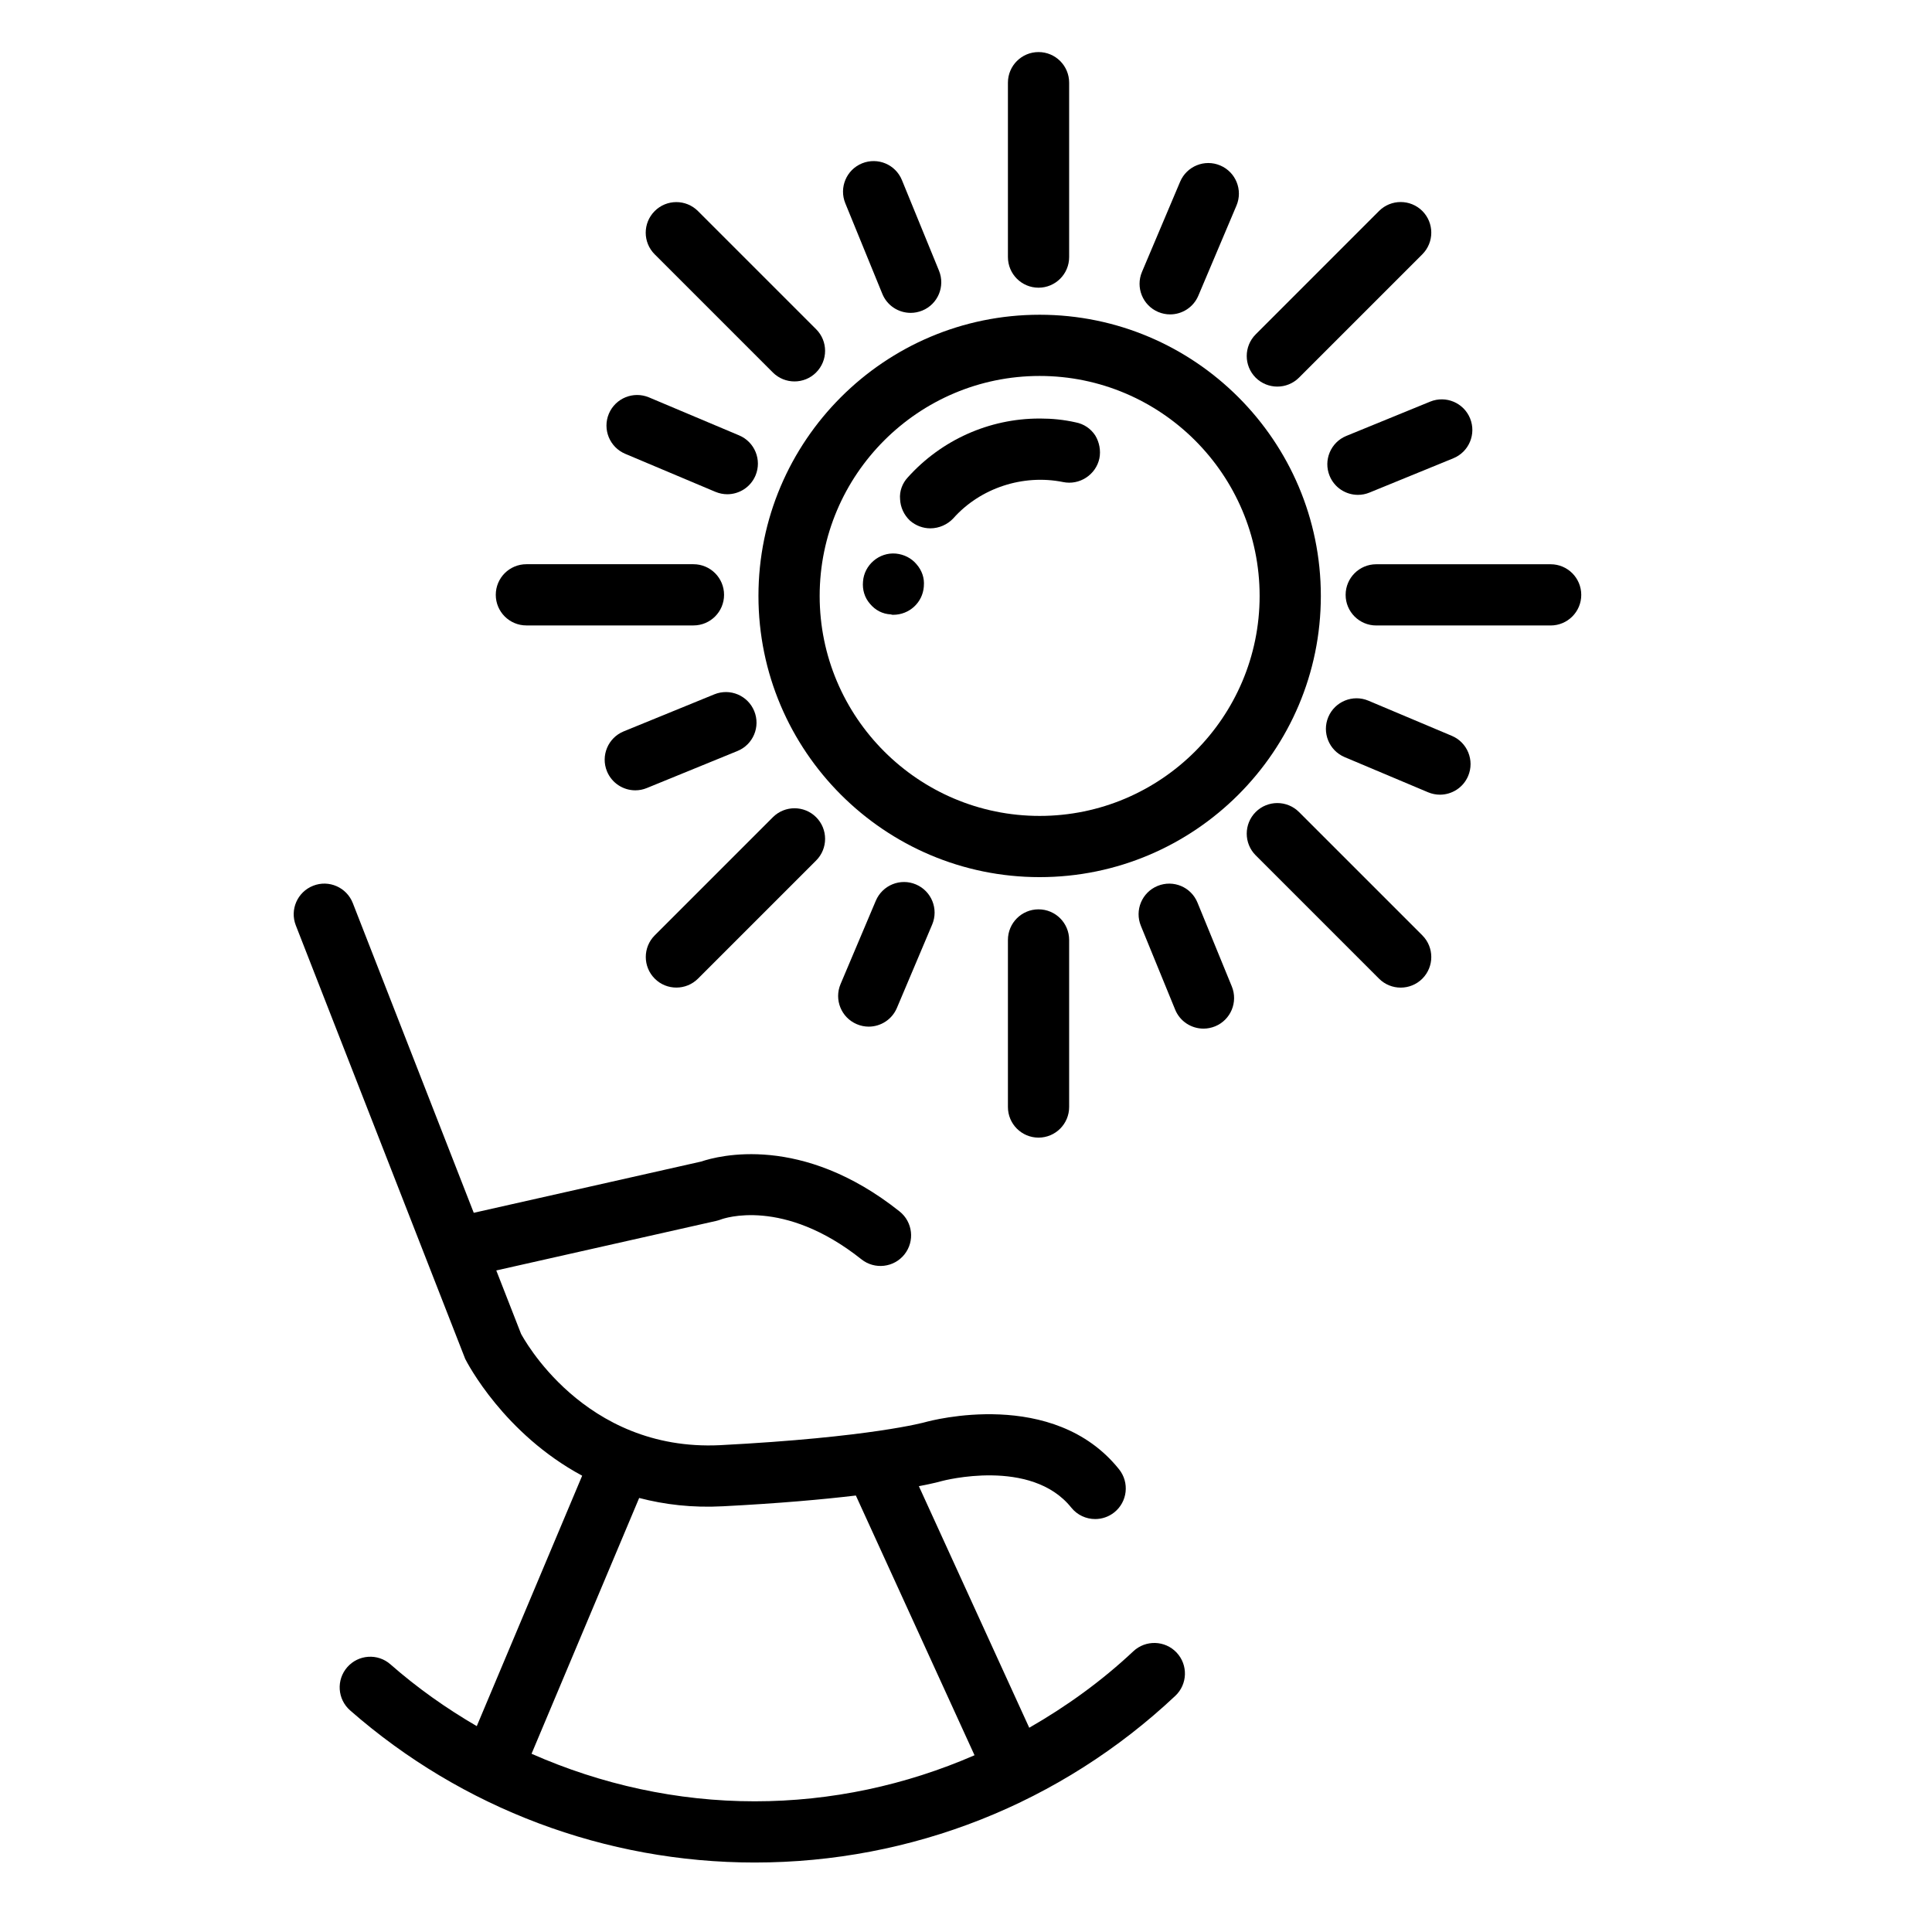 <?xml version="1.0" encoding="utf-8"?>
<!-- Generator: Adobe Illustrator 24.2.1, SVG Export Plug-In . SVG Version: 6.00 Build 0)  -->
<svg version="1.1" id="Capa_1" xmlns="http://www.w3.org/2000/svg" xmlns:xlink="http://www.w3.org/1999/xlink" x="0px" y="0px"
	 viewBox="0 0 50.5 50.5" style="enable-background:new 0 0 50.5 50.5;" xml:space="preserve">
<path d="M27.175,8.227c-4.053,0-7.35,3.297-7.35,7.35s3.297,7.35,7.35,7.35s7.35-3.297,7.35-7.35S31.227,8.227,27.175,8.227z
	 M27.175,21.327c-3.171,0-5.75-2.58-5.75-5.75s2.58-5.75,5.75-5.75s5.75,2.58,5.75,5.75S30.345,21.327,27.175,21.327z"/>
<path d="M23.418,14.47c-0.44-0.04-0.83,0.3-0.86,0.73c-0.02,0.21,0.04,0.42,0.18,0.58c0.14,0.17,0.33,0.27,0.55,0.28
	c0.02,0.01,0.04,0.01,0.06,0.01c0.42,0,0.77-0.32,0.8-0.74c0,0,0,0,0-0.01c0.02-0.21-0.05-0.41-0.19-0.57
	C23.827,14.59,23.628,14.49,23.418,14.47z"/>
<path d="M28.117,11.04c-0.31-0.07-0.62-0.1-0.92-0.1h-0.03c-1.31,0-2.56,0.56-3.44,1.54c-0.14,0.15-0.22,0.36-0.2,0.57
	c0.01,0.21,0.1,0.41,0.26,0.56c0.15,0.13,0.34,0.2,0.53,0.2c0.23,0,0.45-0.1,0.6-0.26c0.71-0.8,1.83-1.16,2.87-0.95
	c0.43,0.09,0.86-0.19,0.95-0.62c0.04-0.2,0-0.42-0.11-0.6C28.508,11.2,28.327,11.08,28.117,11.04z"/>
<path d="M27.146,7.52c0.442,0,0.8-0.358,0.8-0.8V2.161c0-0.442-0.358-0.8-0.8-0.8s-0.8,0.358-0.8,0.8V6.72
	C26.346,7.162,26.704,7.52,27.146,7.52z"/>
<path d="M27.946,28.936v-4.367c0-0.442-0.358-0.8-0.8-0.8s-0.8,0.358-0.8,0.8v4.367c0,0.442,0.358,0.8,0.8,0.8
	S27.946,29.377,27.946,28.936z"/>
<path d="M40.532,14.749h-4.559c-0.442,0-0.8,0.358-0.8,0.8s0.358,0.8,0.8,0.8h4.559c0.442,0,0.8-0.358,0.8-0.8
	S40.974,14.749,40.532,14.749z"/>
<path d="M13.759,16.348h4.367c0.442,0,0.8-0.358,0.8-0.8s-0.358-0.8-0.8-0.8h-4.367c-0.442,0-0.8,0.358-0.8,0.8
	S13.317,16.348,13.759,16.348z"/>
<path d="M33.954,21.225c-0.313-0.312-0.819-0.312-1.132,0c-0.312,0.313-0.312,0.819,0,1.132l3.224,3.224
	c0.156,0.156,0.361,0.234,0.566,0.234s0.41-0.078,0.566-0.234c0.312-0.313,0.312-0.819,0-1.132L33.954,21.225z"/>
<path d="M20.201,9.736c0.156,0.156,0.361,0.234,0.566,0.234s0.41-0.078,0.565-0.234c0.313-0.313,0.313-0.819,0-1.131l-3.088-3.088
	c-0.313-0.313-0.82-0.312-1.131,0c-0.313,0.313-0.313,0.819,0,1.131L20.201,9.736z"/>
<path d="M33.388,10.105c0.205,0,0.41-0.078,0.566-0.234l3.224-3.224c0.312-0.313,0.312-0.819,0-1.132
	c-0.313-0.312-0.819-0.312-1.132,0L32.822,8.74c-0.312,0.313-0.312,0.819,0,1.132C32.978,10.027,33.183,10.105,33.388,10.105z"/>
<path d="M17.679,25.814c0.205,0,0.41-0.078,0.566-0.234l3.088-3.088c0.312-0.312,0.312-0.819,0-1.131s-0.819-0.312-1.131,0
	l-3.088,3.088c-0.312,0.312-0.312,0.819,0,1.131C17.27,25.737,17.475,25.814,17.679,25.814z"/>
<path d="M23.063,7.681c0.126,0.31,0.425,0.497,0.741,0.497c0.101,0,0.203-0.02,0.303-0.06c0.409-0.167,0.604-0.634,0.437-1.043
	l-0.969-2.368c-0.167-0.408-0.631-0.604-1.043-0.437c-0.409,0.167-0.604,0.634-0.437,1.043L23.063,7.681z"/>
<path d="M31.301,23.594c-0.167-0.409-0.631-0.605-1.043-0.437c-0.409,0.167-0.604,0.634-0.437,1.043l0.896,2.19
	c0.126,0.31,0.425,0.497,0.741,0.497c0.101,0,0.203-0.02,0.303-0.06c0.409-0.167,0.604-0.634,0.437-1.043L31.301,23.594z"/>
<path d="M16.342,11.862l2.358,0.994c0.102,0.042,0.207,0.063,0.31,0.063c0.312,0,0.609-0.184,0.738-0.49
	c0.171-0.407-0.02-0.876-0.427-1.048l-2.358-0.994c-0.407-0.17-0.876,0.02-1.048,0.427C15.744,11.222,15.935,11.69,16.342,11.862z"
	/>
<path d="M37.949,19.234l-2.181-0.919c-0.406-0.171-0.876,0.02-1.048,0.427c-0.171,0.407,0.02,0.876,0.427,1.048l2.181,0.919
	c0.101,0.042,0.207,0.063,0.31,0.063c0.312,0,0.609-0.184,0.738-0.49C38.547,19.875,38.356,19.406,37.949,19.234z"/>
<path d="M19.715,18.587c-0.168-0.409-0.633-0.605-1.043-0.438l-2.369,0.968c-0.409,0.167-0.605,0.634-0.438,1.043
	c0.127,0.31,0.426,0.498,0.741,0.498c0.101,0,0.203-0.019,0.302-0.06l2.369-0.968C19.686,19.463,19.882,18.997,19.715,18.587z"/>
<path d="M35.192,11.394c-0.409,0.167-0.605,0.634-0.438,1.043c0.126,0.31,0.425,0.498,0.741,0.498c0.101,0,0.203-0.019,0.302-0.06
	l2.191-0.896c0.409-0.167,0.605-0.634,0.438-1.043c-0.167-0.409-0.633-0.605-1.043-0.438L35.192,11.394z"/>
<path d="M30.275,8.155c0.102,0.043,0.207,0.063,0.311,0.063c0.312,0,0.608-0.184,0.737-0.489l0.997-2.356
	c0.172-0.407-0.018-0.876-0.425-1.048c-0.407-0.173-0.876,0.019-1.048,0.425L29.85,7.107C29.678,7.514,29.868,7.983,30.275,8.155z"
	/>
<path d="M22.707,26.835c0.312,0,0.608-0.184,0.737-0.489l0.922-2.18c0.172-0.407-0.018-0.876-0.425-1.048
	c-0.406-0.173-0.875,0.019-1.048,0.425l-0.922,2.18c-0.172,0.407,0.018,0.876,0.425,1.048
	C22.497,26.814,22.603,26.835,22.707,26.835z"/>
<path d="M29.624,43.162c-0.832,0.782-1.75,1.442-2.721,1.999l-2.885-6.314c0.4-0.076,0.588-0.13,0.603-0.135
	c0.023-0.006,2.33-0.618,3.38,0.694c0.158,0.197,0.39,0.3,0.625,0.3c0.175,0,0.352-0.057,0.5-0.175
	c0.345-0.276,0.401-0.779,0.125-1.125c-1.712-2.14-4.921-1.273-5.066-1.233c-0.014,0.004-1.422,0.398-5.366,0.602
	c-3.578,0.172-5.165-2.853-5.199-2.909l-0.648-1.658l5.756-1.297c0.036-0.008,0.082-0.023,0.117-0.036
	c0.066-0.025,1.627-0.584,3.672,1.042c0.346,0.275,0.849,0.217,1.124-0.128c0.275-0.346,0.218-0.849-0.128-1.124
	c-2.56-2.036-4.737-1.455-5.184-1.304l-5.946,1.34l-3.161-8.095c-0.161-0.412-0.625-0.616-1.036-0.454
	c-0.412,0.161-0.615,0.625-0.454,1.036L12.16,35.52c0.057,0.113,1.012,1.953,3.057,3.053l-2.755,6.546
	c-0.796-0.464-1.555-0.999-2.256-1.615c-0.333-0.293-0.838-0.258-1.129,0.074c-0.291,0.332-0.258,0.837,0.074,1.129
	c2.925,2.565,6.681,3.977,10.576,3.977c4.103,0,8.007-1.547,10.994-4.357c0.322-0.303,0.337-0.809,0.034-1.131
	C30.452,42.875,29.947,42.86,29.624,43.162z M19.727,47.084c-2.028,0-4.009-0.438-5.833-1.243l2.813-6.686
	c0.655,0.171,1.382,0.261,2.193,0.217c1.477-0.076,2.611-0.179,3.471-0.281l3.102,6.789C23.678,46.661,21.731,47.084,19.727,47.084z
	"/>
</svg>
